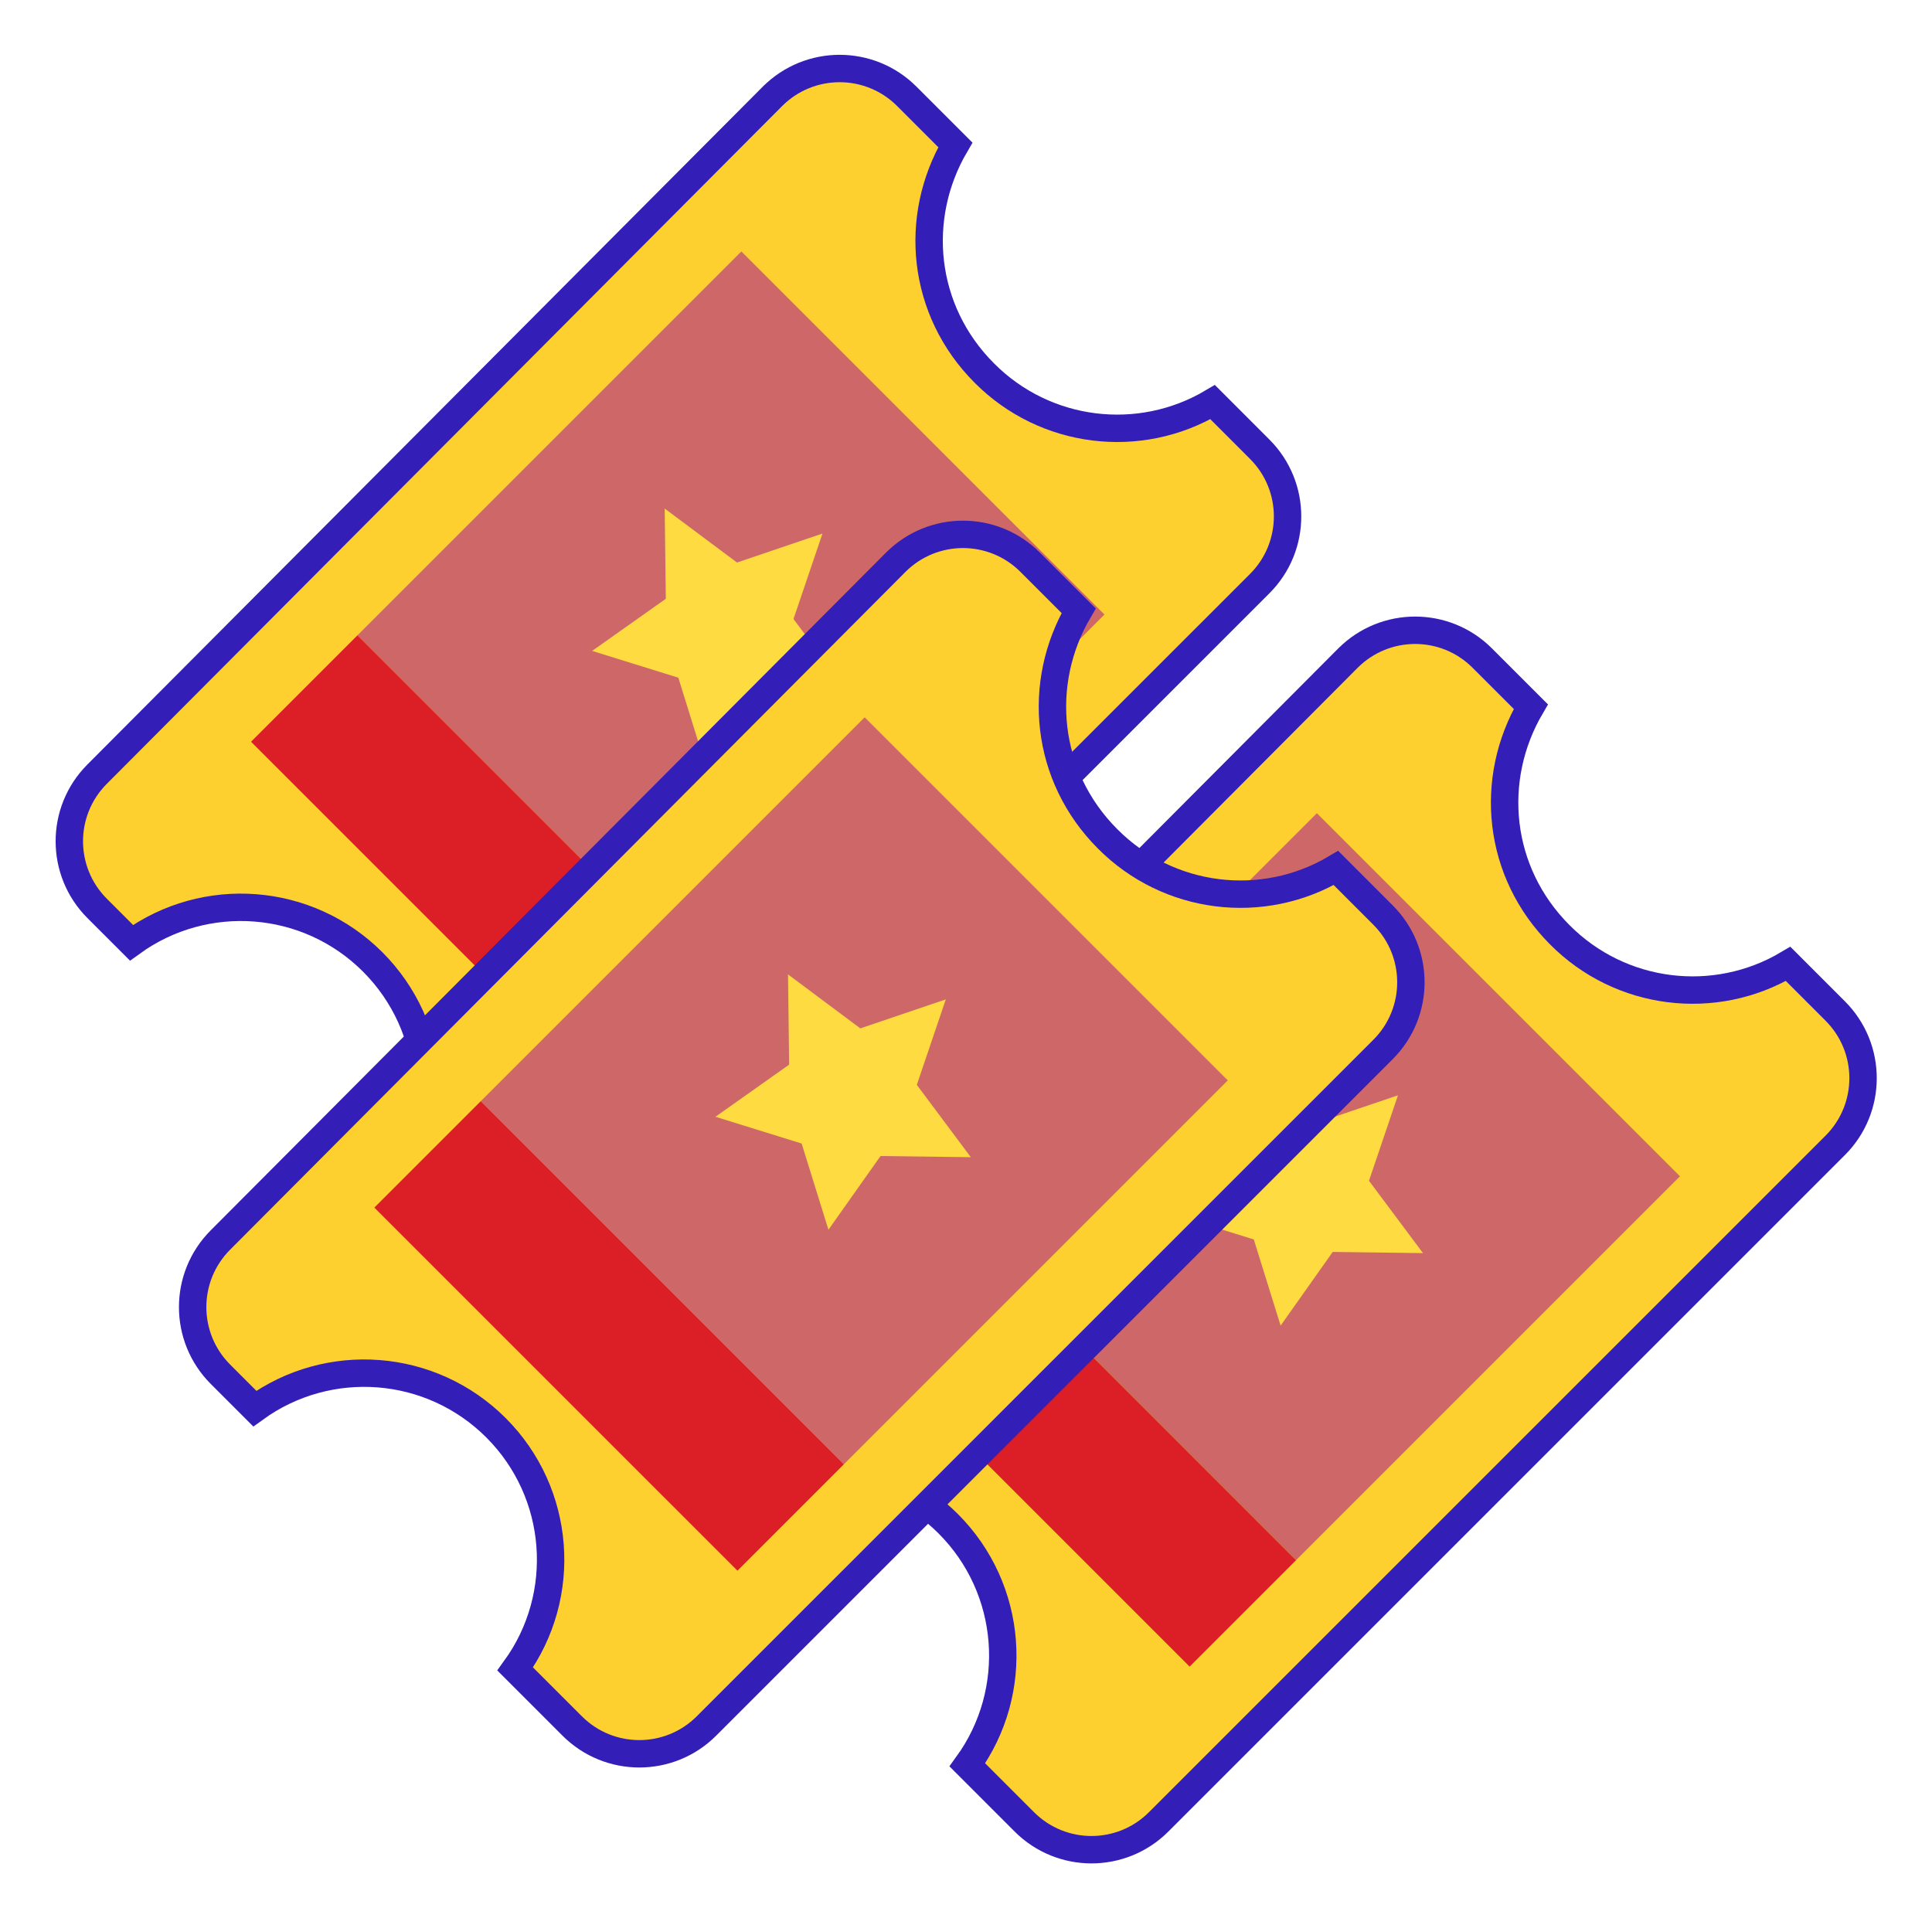 <svg width="141" height="140" viewBox="0 0 141 140" fill="none" xmlns="http://www.w3.org/2000/svg">
<g clip-path="url(#clip0)" filter="url(#filter0_d)">
<path d="M84.56 128.969L84.56 128.969C81.853 131.677 77.465 131.677 74.758 128.969L74.758 128.969L70.599 124.809C74.496 119.437 73.955 111.963 69.199 107.206C64.442 102.449 56.969 101.909 51.596 105.806L49.09 103.3C46.387 100.597 46.383 96.216 49.081 93.508L98.369 44.039L98.374 44.034C98.376 44.033 98.377 44.032 98.378 44.031L98.378 44.031C101.084 41.323 105.473 41.323 108.179 44.031L108.179 44.031L111.723 47.575C108.626 52.86 109.255 59.643 113.84 64.229C118.274 68.692 125.15 69.526 130.5 66.349L133.938 69.789C136.645 72.496 136.645 76.885 133.938 79.592C133.938 79.592 133.938 79.592 133.938 79.592L84.56 128.969Z" fill="#FDD030" stroke="#331EB8" stroke-width="2"/>
<path d="M122.606 81.852L94.587 109.871L68.093 83.376L68.087 83.371L96.106 55.352L122.606 81.852Z" fill="#CE6868"/>
<path d="M99.91 82.178L103.851 87.458L97.263 87.373L93.461 92.751L91.504 86.461L85.216 84.507L90.593 80.702L90.51 74.117L95.788 78.056L102.026 75.94L99.91 82.178Z" fill="#FEDB41"/>
<path d="M94.587 109.871L86.822 117.636L60.321 91.136L68.087 83.37L68.093 83.376L94.587 109.871Z" fill="#DC1E26"/>
</g>
<g clip-path="url(#clip1)" filter="url(#filter1_d)">
<path d="M42.56 87.969L42.56 87.969C39.853 90.677 35.465 90.677 32.758 87.969L32.758 87.969L28.599 83.809C32.496 78.436 31.955 70.963 27.199 66.206C22.442 61.449 14.969 60.91 9.596 64.806L7.09 62.3C4.387 59.597 4.383 55.216 7.081 52.508L56.369 3.039L56.374 3.034C56.376 3.033 56.377 3.032 56.378 3.031L56.378 3.031C59.084 0.323 63.473 0.323 66.179 3.031L66.179 3.031L69.723 6.575C66.626 11.86 67.255 18.643 71.84 23.229C76.275 27.692 83.15 28.526 88.5 25.349L91.938 28.789C94.645 31.496 94.645 35.885 91.938 38.592C91.938 38.592 91.938 38.592 91.938 38.592L42.56 87.969Z" fill="#FDD030" stroke="#331EB8" stroke-width="2"/>
<path d="M80.606 40.852L52.587 68.871L26.093 42.376L26.087 42.371L54.106 14.352L80.606 40.852Z" fill="#CE6868"/>
<path d="M57.91 41.178L61.851 46.458L55.263 46.373L51.461 51.752L49.505 45.461L43.216 43.507L48.593 39.702L48.51 33.117L53.788 37.056L60.026 34.94L57.91 41.178Z" fill="#FEDB41"/>
<path d="M52.587 68.871L44.822 76.636L18.321 50.136L26.087 42.37L26.093 42.376L52.587 68.871Z" fill="#DC1E26"/>
</g>
<g clip-path="url(#clip2)" filter="url(#filter2_d)">
<path d="M51.56 121.969L51.56 121.969C48.853 124.677 44.465 124.677 41.758 121.969L41.758 121.969L37.599 117.809C41.496 112.437 40.955 104.963 36.199 100.206C31.442 95.449 23.969 94.909 18.596 98.806L16.09 96.3C13.387 93.597 13.383 89.216 16.081 86.508L65.369 37.039L65.374 37.034C65.376 37.033 65.377 37.032 65.378 37.031L65.378 37.031C68.084 34.323 72.473 34.323 75.179 37.031L75.179 37.031L78.723 40.575C75.626 45.86 76.255 52.643 80.84 57.229C85.275 61.692 92.15 62.526 97.5 59.349L100.938 62.789C103.645 65.496 103.645 69.885 100.938 72.592C100.938 72.592 100.938 72.592 100.938 72.592L51.56 121.969Z" fill="#FDD030" stroke="#331EB8" stroke-width="2"/>
<path d="M89.606 74.852L61.587 102.871L35.093 76.376L35.087 76.371L63.106 48.352L89.606 74.852Z" fill="#CE6868"/>
<path d="M66.91 75.178L70.851 80.458L64.263 80.373L60.461 85.751L58.505 79.461L52.216 77.507L57.593 73.702L57.51 67.117L62.788 71.056L69.026 68.94L66.91 75.178Z" fill="#FEDB41"/>
<path d="M61.587 102.871L53.822 110.636L27.321 84.136L35.087 76.37L35.093 76.376L61.587 102.871Z" fill="#DC1E26"/>
</g>
<defs>
<filter id="filter0_d" x="42" y="41" width="99" height="99" filterUnits="userSpaceOnUse" color-interpolation-filters="sRGB">
<feFlood flood-opacity="0" result="BackgroundImageFix"/>
<feColorMatrix in="SourceAlpha" type="matrix" values="0 0 0 0 0 0 0 0 0 0 0 0 0 0 0 0 0 0 127 0"/>
<feOffset dy="4"/>
<feGaussianBlur stdDeviation="2"/>
<feColorMatrix type="matrix" values="0 0 0 0 0 0 0 0 0 0 0 0 0 0 0 0 0 0 0.25 0"/>
<feBlend mode="normal" in2="BackgroundImageFix" result="effect1_dropShadow"/>
<feBlend mode="normal" in="SourceGraphic" in2="effect1_dropShadow" result="shape"/>
</filter>
<filter id="filter1_d" x="0" y="0" width="99" height="99" filterUnits="userSpaceOnUse" color-interpolation-filters="sRGB">
<feFlood flood-opacity="0" result="BackgroundImageFix"/>
<feColorMatrix in="SourceAlpha" type="matrix" values="0 0 0 0 0 0 0 0 0 0 0 0 0 0 0 0 0 0 127 0"/>
<feOffset dy="4"/>
<feGaussianBlur stdDeviation="2"/>
<feColorMatrix type="matrix" values="0 0 0 0 0 0 0 0 0 0 0 0 0 0 0 0 0 0 0.25 0"/>
<feBlend mode="normal" in2="BackgroundImageFix" result="effect1_dropShadow"/>
<feBlend mode="normal" in="SourceGraphic" in2="effect1_dropShadow" result="shape"/>
</filter>
<filter id="filter2_d" x="9" y="34" width="99" height="99" filterUnits="userSpaceOnUse" color-interpolation-filters="sRGB">
<feFlood flood-opacity="0" result="BackgroundImageFix"/>
<feColorMatrix in="SourceAlpha" type="matrix" values="0 0 0 0 0 0 0 0 0 0 0 0 0 0 0 0 0 0 127 0"/>
<feOffset dy="4"/>
<feGaussianBlur stdDeviation="2"/>
<feColorMatrix type="matrix" values="0 0 0 0 0 0 0 0 0 0 0 0 0 0 0 0 0 0 0.25 0"/>
<feBlend mode="normal" in2="BackgroundImageFix" result="effect1_dropShadow"/>
<feBlend mode="normal" in="SourceGraphic" in2="effect1_dropShadow" result="shape"/>
</filter>
<clipPath id="clip0">
<rect width="91" height="91" fill="white" transform="translate(46 41)"/>
</clipPath>
<clipPath id="clip1">
<rect width="91" height="91" fill="white" transform="translate(4)"/>
</clipPath>
<clipPath id="clip2">
<rect width="91" height="91" fill="white" transform="translate(13 34)"/>
</clipPath>
</defs>
</svg>
